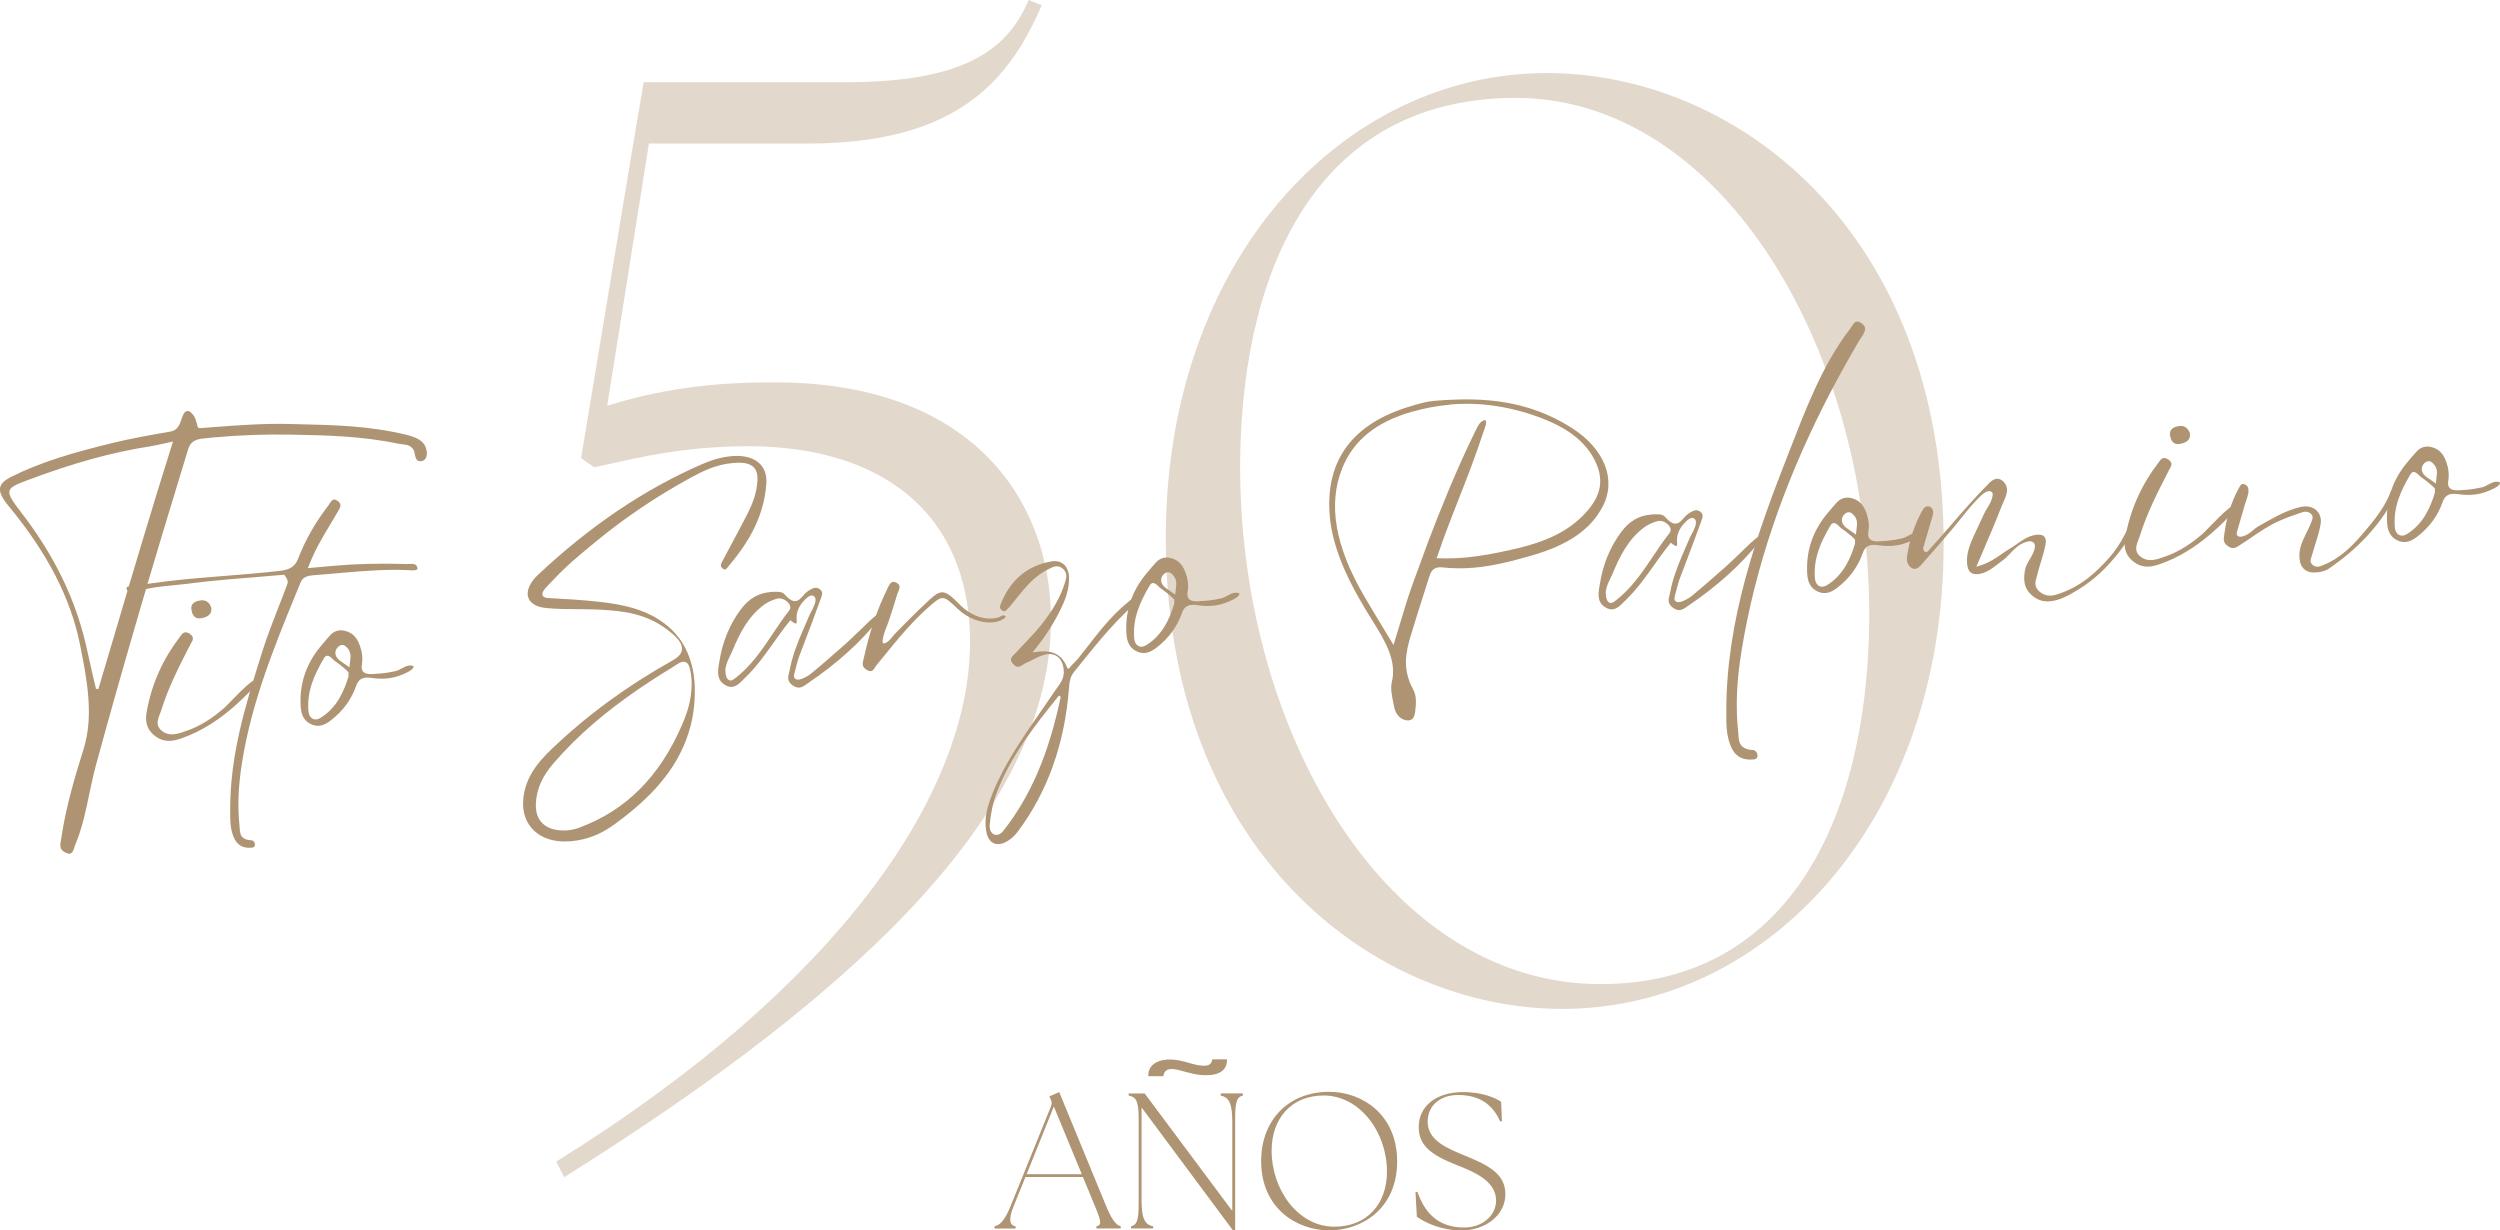 <?xml version="1.0" encoding="UTF-8"?><svg id="Capa_2" xmlns="http://www.w3.org/2000/svg" viewBox="0 0 441.72 217.39"><defs><style>.cls-1{fill:#ae9472;stroke-width:0px;}.cls-2{opacity:.36;}</style></defs><g id="Capa_1-2"><g class="cls-2"><path class="cls-1" d="M171.4,113.46c0-23.29-16.37-35.28-41.28-34.59-11.53.23-20.52,2.77-25.14,3.69l-2.31-1.61,9.22-55.58,1.84-10.84h35.51c20.52,0,28.6-5.3,32.52-14.53l2.31.92c-5.53,12.68-14.3,24.44-41.28,24.44h-28.13l-7.38,46.35c8.76-2.77,17.76-4.15,29.06-4.15,35.05-.23,49.35,20.52,49.35,41.97,0,32.28-31.13,64.11-86.02,98.47l-1.38-2.77c49.81-30.9,73.1-65.03,73.1-91.78Z"/><path class="cls-1" d="M205.98,95.01c0-48.89,31.13-82.1,67.34-82.1,33.44,0,70.1,27.9,70.1,83.25,0,48.89-31.13,82.1-67.34,82.1-33.44,0-70.1-27.9-70.1-83.25ZM282.77,173.88c32.52,0,47.04-28.13,47.5-63.88.46-47.74-25.83-92.7-62.49-92.7-33.67,0-48.2,28.13-48.66,63.88-.46,47.74,25.83,92.7,63.65,92.7Z"/></g><path class="cls-1" d="M11.58,150.65c-1.05-.48-1-1.22-.81-2.23l.07-.39c.8-5.4,2.32-10.54,3.95-15.75,1.84-5.91.52-12.51-.64-18.33-1.63-8.2-5.75-16.21-12.6-24.51-1.14-1.38-1.62-2.34-1.55-3.11.06-.79.71-1.45,2.08-2.13,5.19-2.59,10.92-4.26,17.92-5.96,3.18-.77,6.46-1.36,10.12-1.99,1.16-.2,1.56-1.07,1.87-1.95l.08-.25c.18-.55.45-1.39,1.01-1.44l.29.04c.47.18.94.84,1.13,1.26.07.14.4,1.32.4,1.48l.27.27,2.52-.19c4.34-.33,8.83-.67,13.37-.56l1.75.04c6.14.14,12.48.29,18.96,1.86,2.12.52,3.56,1.27,3.65,3.25.03.64-.28,1.37-1.03,1.43-.32,0-.5-.04-.64-.15-.29-.24-.4-.76-.48-1.22-.24-1.42-1.43-1.55-2.21-1.63-.19-.02-.38-.04-.54-.07-6.62-1.4-13.1-1.52-19.37-1.63-4.26-.07-8.66.08-13.09.47-.71.06-1.42.13-2.13.21-1.34.14-2.26.51-2.69,1.9-6.49,21.14-11.66,38.87-16.28,55.79-.46,1.68-.82,3.43-1.18,5.13-.62,2.99-1.27,6.08-2.45,8.88-.07.16-.12.34-.18.52-.17.54-.35,1.09-.84,1.14-.2.02-.45-.04-.74-.18ZM28.73,78.41c-.81.19-1.48.34-2.17.45-6.75,1.04-13.74,2.97-21.99,6.09-1.89.71-2.79,1.13-2.91,1.88-.12.79.67,1.86,2.07,3.69,5,6.49,8.45,13.03,10.55,20.01.65,2.16,1.13,4.34,1.59,6.45.34,1.56.68,3.12,1.09,4.7l.41.1,2.8-9.44c3.27-11.05,6.65-22.48,10.28-33.95l.12-.38-1.85.41Z"/><path class="cls-1" d="M45.44,120.62c.05.53-.75,1.03-1.05,1.33-1.14,1.15-2.32,2.28-3.57,3.34-2.53,2.14-5.39,3.99-8.73,5.15-1.41.49-2.94.88-4.63-.35-1.71-1.26-1.8-2.87-1.55-4.27.88-4.99,2.89-9.39,5.84-13.25.36-.48.76-1.26,1.76-.6,1.04.69.41,1.34.14,1.87-1.94,3.78-3.89,7.56-5.17,11.69-.34,1.1-1.27,2.43.07,3.56,1.42,1.19,3.07.5,4.33.07,2.67-.9,4.88-2.45,6.86-4.18.61-.53,4.83-5.26,5.51-4.81.11.07.18.23.2.45ZM33.95,108.25c-.48-1.39.2-1.97,1.42-2.16.84-.13,1.54.15,1.96,1.25.18,1.15-.59,1.68-1.74,1.89-.77.14-1.35-.11-1.65-.98Z"/><path class="cls-1" d="M73.75,100.31c.04.2.01.41-.5.46-.23.02-.49,0-.72-.01l-.24-.02c-3.96-.18-7.8.12-11.39.43l-2.72.24c-.94.08-1.88.16-2.82.23h0c-1.13.1-1.88.35-2.26,1.29l-.78,1.9c-3.85,9.42-7.84,19.16-9.54,29.8-.68,4.25-.83,7.84-.46,11.3.01.13.02.27.03.41.04.59.07,1.2.55,1.64.33.3.82.46,1.5.48.12,0,.24.05.34.13.15.12.25.3.29.49.11.52-.23.67-.54.7h-.05c-1.56.14-2.6-.49-3.18-1.93-.61-1.52-.6-2.99-.59-4.42v-.45c-.01-9.7,2.74-18.48,5.4-26.98l.23-.74c.87-2.77,1.93-5.49,2.96-8.13.5-1.26.99-2.52,1.46-3.8.14-.36.29-.73-.42-1.67l-.08-.1h-.12c-1.61.15-3.23.28-4.87.41-1.66.13-3.34.26-5.02.41-2.72.24-4.93.48-6.96.75-.85.11-1.72.2-2.59.28-2.21.21-4.49.43-6.52,1.14-.24.08-.5.17-.77.19-.26.02-.47-.02-.63-.12-.15-.1-.26-.26-.34-.48-.12-.35,0-.49.46-.53.11-.01.7-.03.7-.03l.16-.02c3.96-.72,8.02-1.13,11.1-1.4,1.65-.15,3.31-.28,4.96-.41,1.66-.13,3.31-.26,4.96-.41,1.56-.14,3.12-.29,4.67-.47,1.53-.17,2.67-.6,3.25-2.12,1.26-3.3,3.03-6.41,5.41-9.51.07-.09.13-.19.2-.3.19-.31.41-.65.74-.68.18-.02.4.07.66.25.74.53.52,1.05.09,1.78-.47.82-.9,1.54-1.34,2.26-1.38,2.3-2.82,4.67-3.91,7.56l-.11.27,4.71-.42c3.83-.34,8.04-.44,12.88-.3.11,0,.24,0,.38-.01.39-.02.84-.04,1.1.16.13.1.22.27.26.49Z"/><path class="cls-1" d="M73.06,117.7c.16.62-1.45,1.28-1.98,1.49-.93.39-1.83.6-2.77.69-.82.07-1.67.04-2.53-.09-.44-.07-.81-.09-1.13-.06-.89.08-1.4.52-1.75,1.52-.82,2.36-2.31,4.38-4.43,6.02-.53.41-1.25.89-2.09.96-.53.05-1.05-.07-1.59-.36-1.5-.81-1.65-2.25-1.69-3.64-.09-3.66,1.07-6.99,3.44-9.89.57-.7,1.16-1.39,1.77-2.07.48-.54,1.05-.83,1.68-.89.41-.04.85.03,1.33.19,1.08.38,1.78,1.15,2.27,2.51.41,1.14.53,2.23.35,3.33-.1.61-.01,1.03.27,1.31.3.29.78.41,1.56.38.45-.02.9-.05,1.35-.09,1.05-.09,1.96-.24,2.8-.44.39-.1.73-.29,1.07-.47.41-.23.84-.46,1.33-.51.09,0,.18,0,.28,0,.36.02.46.1.46.12ZM61.58,118.78c-.29-.32-.5-.49-.71-.67-.53-.45-1.08-.91-1.68-1.3-.11-.07-.24-.2-.37-.33-.3-.3-.65-.64-1.03-.61-.21.02-.38.15-.53.4-1.84,3.11-3.02,5.89-2.77,9.32.04.57.24,1.01.56,1.28.23.19.51.27.81.24.25-.02.52-.12.8-.29,2.93-1.82,4.15-4.81,4.89-7.21.04-.14.04-.29.03-.48,0-.1-.01-.21,0-.34ZM61.01,114.15c-.18-.14-.38-.21-.6-.19-.53.05-1,.61-1.1.99-.29,1.11.6,1.71,1.47,2.28.24.16.49.32.72.5l.25.19.02-.26c.01-.25.05-.49.08-.73.13-.95.26-1.92-.84-2.79Z"/><path class="cls-1" d="M122.58,119.3c.1.68.16,1.36.18,2.03.05,1.95-.09,3.9-.48,5.81-.7,3.39-2.16,6.58-4.18,9.38-1.87,2.6-4.17,4.87-6.64,6.9-.96.79-1.95,1.55-2.96,2.28-2.38,1.73-4.86,2.69-7.59,2.93,0,0-.42.03-.63.04-2.39.11-4.49-.56-5.91-1.89-1.41-1.32-2.09-3.23-1.93-5.4.29-3.97,2.58-6.68,5.01-9.01,6.18-5.93,13.33-11.18,21.24-15.59,1.33-.74,1.9-1.48,1.81-2.35-.09-.88-.89-1.87-2.49-3.1-3.83-2.94-7.85-3.38-11.96-3.61-1.36-.07-2.71-.08-4.05-.09-1.8,0-3.65-.02-5.5-.2-1.35-.13-2.37-.59-2.88-1.31-.55-.76-.51-1.79.1-2.88.33-.59.77-1.15,1.31-1.65,9.25-8.68,18.72-15.08,28.95-19.55,1.91-.84,3.59-1.29,5.28-1.44l.42-.03c1.87-.11,3.46.34,4.47,1.27.91.84,1.35,2.05,1.26,3.51-.4,6.5-3.85,11.36-6.82,14.86-.18.22-.33.4-.5.42-.03,0-.13.01-.33-.13-.57-.43-.43-.77-.15-1.29l1.48-2.78c.99-1.86,1.99-3.71,2.95-5.59.77-1.51,1.66-3.54,1.79-5.89.06-1.15-.17-1.93-.73-2.45-.56-.53-1.43-.77-2.71-.74-.31,0-.62.02-.93.05-2.92.26-5.27,1.42-7.42,2.59-5.93,3.23-11.55,7.01-16.7,11.24-1.84,1.51-3.62,2.97-5.26,4.5-.86.8-1.69,1.62-2.48,2.48-.16.17-.32.34-.49.51-.33.34-.66.67-.93,1.04-.27.37-.49.75-.28,1.09.21.33.7.4,1.06.41l1.04.06c1.11.06,2.22.12,3.34.2,1.65.12,3.41.26,5.21.48,3.45.42,6.95,1.17,9.9,3.09,1.09.71,2.15,1.57,2.98,2.56,1.73,1.94,2.76,4.57,3.15,7.18ZM120.72,116.92c-.51.04-1.07.43-1.44.68l-.22.15c-.72.43-1.43.88-2.14,1.32-1.42.89-2.81,1.8-4.19,2.75-2.91,2-5.49,3.97-7.86,6.01-2.63,2.26-5.01,4.64-7.1,7.07-1.99,2.31-2.97,4.56-3.09,7.08-.07,1.51.34,2.7,1.21,3.53.87.82,2.13,1.24,3.75,1.23.21,0,.42-.01.63-.03.69-.06,1.39-.22,2.03-.45,8.28-3.06,14.24-9,18.2-18.17.57-1.32,1.26-3.08,1.54-5.06.19-1.34.22-2.47.09-3.56-.07-.59-.17-1.27-.44-1.92-.08-.19-.19-.34-.33-.44-.19-.14-.4-.2-.65-.17Z"/><path class="cls-1" d="M155.55,108.64c.09.14,0,.44-.18.68-3.31,4.15-7.52,7.95-12.52,11.32l-.31.22c-.4.29-.81.59-1.3.63-.37.03-.76-.1-1.18-.39-1.04-.74-.84-1.5-.62-2.32.04-.17.08-.33.11-.49.44-2.33,1.28-4.5,2.13-6.5,0,0,1.11-2.55,1.35-3.12.03-.07.1-.2.19-.37.54-1,1.1-2.12.79-2.72-.08-.15-.2-.26-.37-.33-.08-.03-.17-.05-.27-.04-.69.06-1.67,1.33-1.68,1.34-.46.6-.99,1.54-.94,2.63v.18c.04.3.07.79-.14.81-.08,0-.3-.04-.8-.46l-.15-.13-.31.38c-.17.21-.34.42-.51.63-.72.93-1.4,1.9-2.08,2.86-1.51,2.12-3.06,4.32-4.99,6.18l-.38.38c-.58.6-1.24,1.28-2.06,1.35-.37.03-.75-.06-1.16-.3-1.61-.92-1.35-2.48-1.12-3.86l.06-.35c.54-3.45,1.82-6.55,3.79-9.19,1.42-1.89,3.07-2.86,5.2-3.05l.2-.02c.92-.06,1.85-.12,2.32.42.75.86,1.37,1.25,1.94,1.19.55-.05.94-.49,1.35-.96l.14-.16c.3-.34.66-.63,1.04-.85.32-.18.62-.35.95-.38.26-.02.5.05.75.21.64.43.52.93.3,1.53-.97,2.71-1.97,5.34-2.97,7.98l-.79,2.07c-.32.83-.55,1.72-.77,2.57l-.21.81c-.1.36-.08.61.05.8.08.11.19.19.33.23.1.03.21.04.35.03.73-.06,1.83-.74,2.13-.99,2.15-1.76,4.23-3.59,6.17-5.31.64-.56,1.24-1.15,1.85-1.74.43-.42.86-.83,1.3-1.24.21-.2.42-.4.63-.61.38-.38.76-.75,1.19-1.09l.16-.14c.19-.17.49-.43.7-.45.14,0,.28.04.33.11ZM139.27,106.5c-.46-.52-1.14-.82-1.72-.77-.08,0-.16.02-.24.04-.86.24-1.64.6-2.25,1.04-2.95,2.12-4.47,5.33-5.65,8.17-.12.3-.26.59-.41.88-.34.7-.69,1.43-.81,2.26-.05.38-.04,1.56.49,1.98.13.11.29.15.46.14.15-.01.31-.08.49-.21,2.96-2.16,4.97-5.16,6.91-8.06.92-1.37,1.86-2.78,2.89-4.08.32-.4.26-.92-.15-1.39Z"/><path class="cls-1" d="M177.66,108.9c.03.08-.02.22-.21.35-.58.41-1.28.65-2.09.72-2.02.18-4.42-.75-6.11-2.36-1.44-1.37-2.1-2-2.83-1.93-.55.05-1.08.51-1.97,1.26-3.18,2.72-5.82,5.97-8.37,9.11l-1.2,1.47c-.09.11-.17.24-.25.37-.2.32-.41.65-.77.69-.21.02-.47-.07-.78-.26-.84-.51-.68-1.14-.53-1.75l.06-.24c1.03-4.68,2.4-8.73,4.21-12.37l.07-.14c.21-.44.47-.98.93-1.02.14-.01.3.03.48.11.29.14.47.3.57.48.18.35,0,.78-.16,1.15-.06.14-.11.27-.15.39l-.33,1.06c-.35,1.14-.7,2.28-1.09,3.41-.25.73-.52,1.47-.81,2.18,0,.01-.58,1.73-.31,2.02l.08.09h.14c.68-.22,1.09-.73,1.48-1.23.16-.2.32-.4.49-.57l2.06-2.08c1.31-1.32,2.63-2.62,4-3.88.93-.86,1.54-1.23,2.09-1.27.86-.08,1.77.68,3.24,2.19,1.66,1.7,3.84,2.61,5.83,2.43.32-.03.64-.09.95-.17.13-.04.25-.11.38-.18.17-.1.34-.19.5-.21.27.04.38.1.41.16Z"/><path class="cls-1" d="M201.75,104.8s.02.05-.03.17c-.46,1.03-1.25,1.76-2.08,2.52l-.56.52c-1.06,1.02-2.13,2.13-3.26,3.4-1.68,1.89-3.29,3.88-4.85,5.82l-1.22,1.52c-.6.74-.78,1.6-.86,2.67-.74,9.95-3.81,18.56-9.12,25.59-.58.76-1.28,1.37-2.04,1.76-.41.21-.8.33-1.18.37-.51.05-.96-.08-1.33-.37-.52-.41-.87-1.13-1-2.08-.31-2.21.2-4.12,1.08-6.33,2.11-5.31,5.36-9.99,8.5-14.51.86-1.24,1.72-2.48,2.56-3.73.14-.2.28-.39.42-.59.66-.9,1.33-1.83,1.16-3.25-.12-1.01-.49-1.78-1.07-2.24-.47-.37-1.05-.53-1.72-.47-.28.02-.57.09-.87.19-.64.21-1.23.51-1.8.8-.39.2-.78.4-1.19.57-.18.07-.36.19-.53.31-.27.18-.55.36-.83.38-.2.02-.51-.02-.95-.53-.65-.75-.31-1.18.3-1.75.12-.11.24-.22.33-.33.55-.62,1.12-1.21,1.69-1.81.86-.91,1.75-1.84,2.54-2.82,2.19-2.72,3.58-5.17,4.35-7.71.21-.67.51-1.68-.46-2.44-.36-.28-.73-.4-1.14-.37-.39.03-.75.22-1.1.39l-.23.11c-2.41,1.15-4,3.11-5.53,4.99l-.63.79c-.32.41-.64.83-1.02,1.18l-.15.15c-.14.15-.29.31-.48.33-.13.01-.28-.05-.45-.18-.33-.25-.4-.55-.22-1,1.71-4.33,4.64-6.83,8.95-7.62.11-.02.23-.04.34-.05.73-.06,1.37.12,1.85.53.59.5.93,1.33.96,2.33.06,2.17-.69,4.04-1.44,5.57-1.28,2.62-2.74,4.89-4.74,7.36l-.29.35.5-.08c.25-.04.48-.07.72-.09,2.62-.23,4.11.67,4.99,3l.33-.03c.01-.17.76-.92,1.08-1.24.17-.17.3-.3.35-.36.5-.62.98-1.24,1.47-1.86l.38-.49c.84-1.08,1.68-2.17,2.56-3.22,1.56-1.87,3.1-3.41,4.71-4.69.29-.23.56-.48.83-.73l.25-.23c.11-.1.77-.45,1.13-.49,0,0,.02-.01.03-.01ZM187.41,123.09l-.32-.18c-4.14,5.16-8.43,10.5-10.95,17.07-.66,1.71-1.1,3.69-1.27,5.73-.06.66.1,1.2.45,1.52.23.21.52.31.83.28.39-.03.78-.27,1.1-.68,4.85-6.14,8.08-13.68,10.17-23.74Z"/><path class="cls-1" d="M218.96,104.85c.16.62-1.46,1.28-1.98,1.49-.93.39-1.83.61-2.77.69-.82.07-1.67.04-2.53-.09-.44-.07-.81-.09-1.13-.06-.89.08-1.4.52-1.75,1.51-.82,2.36-2.31,4.38-4.43,6.02-.53.41-1.25.89-2.09.96-.53.05-1.05-.07-1.59-.36-1.5-.81-1.65-2.25-1.69-3.64-.09-3.66,1.07-6.99,3.44-9.89.57-.7,1.16-1.39,1.77-2.07.48-.54,1.05-.83,1.68-.89.41-.04.85.03,1.33.19,1.08.38,1.78,1.15,2.27,2.51.41,1.14.53,2.23.35,3.33-.1.61-.01,1.03.27,1.31.3.3.78.41,1.56.38.45-.02.9-.05,1.35-.09,1.05-.09,1.96-.24,2.8-.44.39-.1.74-.29,1.07-.47.41-.23.84-.46,1.33-.51.09,0,.18,0,.28,0,.36.02.46.1.47.12ZM207.48,105.93c-.29-.32-.5-.49-.71-.67-.53-.45-1.08-.91-1.68-1.3-.11-.07-.24-.2-.37-.33-.3-.3-.65-.64-1.03-.61-.21.02-.38.15-.53.4-1.84,3.11-3.02,5.89-2.77,9.32.04.57.24,1.01.56,1.27.23.19.51.27.81.25.25-.02.52-.12.8-.29,2.93-1.82,4.15-4.81,4.89-7.21.04-.14.04-.29.03-.48,0-.1-.01-.21,0-.34ZM206.91,101.3c-.18-.14-.38-.21-.6-.19-.53.05-1,.61-1.1.99-.29,1.11.6,1.7,1.47,2.28.24.16.49.32.72.5l.25.19.02-.26c.01-.25.05-.49.08-.73.13-.95.26-1.92-.84-2.79Z"/><path class="cls-1" d="M248.95,127.29c-.17.02-.37,0-.59-.05-1.49-.33-1.92-1.75-2.03-2.35l-.13-.62c-.27-1.31-.55-2.66-.28-3.75.87-3.63-.98-6.97-3.3-10.66-3.54-5.61-7.23-12.27-7.7-19.07-.67-9.63,4.19-16.04,14.43-19.05l.26-.08c.89-.26,1.81-.53,2.75-.7.37-.06.74-.11,1.12-.14l1.85-.14c6.64-.37,14.5-.09,22.35,4.91,5.84,3.71,7.99,9.19,5.48,13.94-2.13,4.04-6.11,6.78-12.52,8.62-3.18.91-6.57,1.83-10.14,2.15-1.97.17-3.83.15-5.71-.05-.21-.02-.4-.03-.58-.01-1.1.1-1.45.92-1.71,1.76l-1.02,3.21c-.75,2.35-1.49,4.69-2.2,7.05-.9,2.98-1.54,5.96.4,9.54.65,1.2.52,2.45.4,3.67-.09.86-.28,1.73-1.12,1.8t0,0ZM256.15,71.51c-2.19.19-4.41.6-6.6,1.22-6.37,1.8-10.43,5.07-12.4,10.01-2.54,6.35-1.27,13.74,3.87,22.57,1.05,1.8,2.13,3.59,3.28,5.48l1.92,3.18.12-.4c.36-1.16.7-2.29,1.03-3.4.79-2.64,1.54-5.13,2.43-7.53.21-.57,2.05-5.54,2.29-6.25l.2-.55c2.11-5.5,4.68-11.97,7.71-18.27l.87-1.8c.33-.68.75-1.42,1.51-1.54.25.09.35.42-.17,1.81l-.07.18c-.62,1.92-1.31,3.81-2,5.69l-.37,1.01c-.63,1.68-1.29,3.35-1.94,5.01-.53,1.35-1.06,2.7-1.58,4.05-.81,2.1-1.59,4.22-2.31,6.37l-.1.29h.35c1.55.06,3.08.02,4.66-.12,2.82-.25,5.37-.77,7.94-1.33,4.09-.89,9.25-2.37,12.86-6.05,2.36-2.41,4.44-5.49,2-10.06-2.22-4.17-6.52-6.16-9.55-7.3-5.33-1.99-10.7-2.77-15.96-2.3Z"/><path class="cls-1" d="M311.11,94.94c.09.14.01.44-.18.68-3.31,4.15-7.52,7.95-12.52,11.32l-.31.22c-.4.29-.81.59-1.3.63-.38.03-.76-.09-1.18-.39-1.03-.74-.84-1.5-.62-2.32.04-.17.08-.33.11-.49.44-2.33,1.28-4.5,2.13-6.5,0,0,1.1-2.55,1.35-3.12.03-.07.1-.2.19-.37.55-1,1.1-2.12.79-2.72-.08-.15-.2-.26-.37-.33-.08-.03-.17-.05-.27-.04-.69.06-1.67,1.33-1.68,1.34-.46.6-.99,1.54-.94,2.63v.18c.04.3.07.79-.14.81-.08,0-.3-.04-.8-.46l-.15-.13-.31.38c-.17.21-.34.42-.5.63-.72.93-1.4,1.9-2.08,2.86-1.51,2.12-3.07,4.32-4.99,6.18l-.38.38c-.59.6-1.25,1.28-2.06,1.35-.37.03-.75-.06-1.16-.3-1.61-.92-1.35-2.48-1.12-3.85l.06-.35c.54-3.45,1.82-6.55,3.79-9.19,1.41-1.89,3.07-2.86,5.2-3.05l.2-.02c.92-.06,1.85-.12,2.32.42.75.86,1.37,1.25,1.94,1.19.55-.05.94-.49,1.35-.96l.14-.16c.3-.34.66-.63,1.04-.85.32-.18.62-.35.95-.38.26-.02.5.05.75.21.64.43.52.93.3,1.53-.97,2.71-1.97,5.34-2.97,7.98l-.79,2.07c-.32.83-.55,1.72-.77,2.57l-.21.81c-.1.36-.08.61.05.8.08.11.19.19.33.23.1.03.22.04.35.03.73-.06,1.83-.74,2.13-.99,2.15-1.76,4.22-3.59,6.17-5.31.64-.56,1.24-1.15,1.85-1.74.43-.42.86-.83,1.3-1.24.22-.2.42-.41.64-.61.38-.38.76-.75,1.19-1.09l.16-.14c.19-.17.49-.43.7-.45.14,0,.27.04.33.11ZM294.83,92.8c-.46-.52-1.14-.82-1.72-.77-.08,0-.16.02-.24.04-.86.24-1.64.6-2.26,1.04-2.95,2.12-4.47,5.33-5.65,8.17-.12.3-.26.59-.41.88-.34.7-.69,1.43-.81,2.26-.05.38-.04,1.56.49,1.98.13.11.29.15.46.14.15-.01.31-.08.49-.21,2.95-2.16,4.96-5.16,6.91-8.06.91-1.36,1.86-2.78,2.89-4.08.32-.4.26-.92-.15-1.39Z"/><path class="cls-1" d="M329.05,59.36c-.77,1.09-1.4,2.3-2.07,3.45-.04.08-.09.15-.13.23-1.65,2.89-3.24,5.85-4.76,8.87-6.72,13.38-11.96,28-14.4,43.21-.86,5.35-1.04,9.86-.57,14.21.02.17.03.35.04.52.04.74.09,1.51.69,2.06.42.38,1.03.58,1.88.61.15,0,.3.07.42.17.18.15.31.38.36.62.13.65-.29.84-.68.88h-.07c-1.96.18-3.27-.62-3.99-2.43-.76-1.91-.76-3.76-.75-5.56v-.57c-.02-16.1,5.36-31.15,10.81-45.08,3.09-7.89,5.97-15.82,11.09-22.5.08-.11.17-.24.25-.38.24-.39.52-.82.93-.86.23-.02.5.08.83.32.93.67.65,1.32.12,2.24Z"/><path class="cls-1" d="M339.25,94.25c.16.62-1.46,1.28-1.98,1.49-.93.39-1.83.61-2.77.69-.82.07-1.67.04-2.53-.09-.44-.07-.81-.09-1.13-.06-.89.08-1.4.52-1.75,1.52-.82,2.36-2.31,4.38-4.43,6.02-.53.41-1.25.89-2.09.96-.53.05-1.05-.07-1.59-.36-1.5-.81-1.66-2.25-1.69-3.64-.09-3.66,1.07-6.99,3.44-9.89.57-.7,1.16-1.39,1.77-2.07.48-.53,1.05-.83,1.68-.89.41-.04.85.03,1.32.19,1.08.38,1.78,1.15,2.27,2.51.41,1.14.53,2.23.35,3.33-.1.61-.01,1.03.27,1.31.3.3.78.41,1.56.38.45-.02.9-.05,1.35-.09,1.05-.09,1.96-.24,2.8-.44.39-.1.73-.29,1.07-.47.42-.23.85-.46,1.34-.51.09,0,.18,0,.28,0,.36.02.46.1.46.12ZM327.76,95.33c-.29-.32-.5-.49-.71-.67-.53-.45-1.08-.91-1.68-1.3-.11-.07-.24-.2-.37-.33-.3-.3-.65-.64-1.03-.61-.21.02-.38.15-.53.4-1.84,3.11-3.02,5.89-2.77,9.32.04.57.24,1.01.56,1.27.23.19.51.27.81.25.25-.02.52-.12.8-.29,2.93-1.82,4.15-4.81,4.89-7.21.04-.14.04-.29.03-.48,0-.1-.01-.21,0-.34ZM327.19,90.7c-.18-.14-.38-.21-.6-.19-.53.05-1,.61-1.1.99-.29,1.11.6,1.7,1.47,2.28.24.16.49.32.72.5l.25.19.02-.26c.01-.25.05-.49.08-.73.13-.95.26-1.92-.84-2.79Z"/><path class="cls-1" d="M377.11,93.4c-1.57,2.93-3.69,5.67-6.13,7.92-1.19,1.09-2.46,2.05-3.8,2.86l-.19.12c-1.17.71-2.95,1.79-4.75,1.94-1.16.1-2.14-.18-3.01-.87-1.76-1.4-1.69-3.01-1.46-4.53.11-.75.49-1.38.85-2,.15-.26.31-.51.44-.78.37-.71.71-1.67.3-2.14-.18-.21-.46-.3-.83-.27-.16.01-.35.05-.57.12-1.22.37-2.01,1.2-2.77,2-.46.48-.94.98-1.5,1.37-.3.21-.59.43-.87.65-.79.61-1.61,1.24-2.67,1.52-.25.07-.49.11-.71.13-.54.05-.96-.06-1.26-.31-.39-.33-.61-.94-.64-1.81-.06-1.84.64-3.39,1.32-4.89.34-.76.68-1.46,1.01-2.17.25-.52.5-1.04.74-1.57.15-.33.34-.64.53-.95.25-.41.51-.84.69-1.31.31-.84.34-1.25.11-1.46-.11-.1-.29-.22-.57-.19-.49.04-1.01.49-1.11.58-1.37,1.22-2.56,2.71-3.71,4.15-.43.54-.86,1.08-1.3,1.6-1.89,2.25-3.86,4.52-5.84,6.74-.29.32-.61.62-1.02.66-.08,0-.17,0-.26-.01-.51-.1-.94-.6-1.09-1.04-.17-.49-.12-.97-.04-1.46.44-2.8,1.32-5.4,2.61-7.72.16-.29.31-.54.56-.69.11-.07.24-.11.38-.13.12-.01.31,0,.49.1.33.18.49.54.52.8.05.33-.05.63-.13.93l-1.59,5.39c-.06.2-.03.5.13.69.09.11.21.17.34.18.22-.03.29-.1.35-.17,1.36-1.49,2.67-3.01,3.99-4.53,2.16-2.5,4.4-5.09,6.79-7.47.36-.36.81-.74,1.34-.78.14-.01.29,0,.44.04.77.19,1.34,1.06,1.39,1.75.06.78-.32,1.62-.65,2.36-.12.27-.24.52-.33.77-.45,1.18-.93,2.33-1.41,3.49l-.21.52c-.54,1.31-1.1,2.61-1.72,4.05l-1.1,2.55.41-.12c1.79-.53,2.95-1.34,4.08-2.13.48-.33.94-.66,1.43-.94.45-.26.87-.56,1.29-.85.91-.64,1.85-1.3,3.06-1.55.16-.04.32-.06.47-.07.39-.03.91,0,1.23.3.3.29.39.79.26,1.44-.2,1.04-.51,2.06-.81,3.05-.24.77-.48,1.55-.66,2.35-.03.14-.08.28-.12.42-.22.74-.5,1.65.59,2.55.61.5,1.28.71,2.04.65.5-.04.97-.2,1.38-.34,4.01-1.33,6.74-3.99,8.89-6.42,1.56-1.76,2.65-3.85,3.43-5.48.5-1.03.92-1.42,1.16-1.45.04,0,.11-.01.22.15.11.16.19.58-.43,1.74Z"/><path class="cls-1" d="M395.03,89.83c.05.53-.75,1.03-1.05,1.33-1.14,1.15-2.32,2.28-3.57,3.34-2.53,2.14-5.39,3.99-8.73,5.15-1.42.49-2.94.88-4.63-.35-1.71-1.26-1.8-2.87-1.55-4.27.88-4.99,2.89-9.39,5.84-13.25.36-.48.76-1.26,1.76-.6,1.04.69.41,1.34.14,1.87-1.94,3.78-3.89,7.56-5.17,11.69-.34,1.1-1.27,2.43.07,3.56,1.42,1.19,3.07.5,4.32.07,2.67-.9,4.88-2.45,6.86-4.18.61-.53,4.83-5.26,5.51-4.81.11.07.18.23.2.45ZM383.55,77.45c-.48-1.39.2-1.97,1.42-2.16.84-.13,1.54.15,1.96,1.25.18,1.15-.59,1.68-1.74,1.89-.77.14-1.35-.11-1.65-.98Z"/><path class="cls-1" d="M423.63,86.8c.09.25-.13.54-.33.79-.09.12-.18.23-.24.34-2.55,4.83-6.32,8.92-11.53,12.51-.54.37-1.21.59-2.12.69h-.09c-.89.09-1.61-.08-2.12-.5-.53-.43-.84-1.11-.91-2.02-.14-1.65.51-2.98,1.14-4.27l.43-.9c.21-.44.42-.87.57-1.34l.06-.16c.12-.32.29-.75-.23-1.2-.29-.25-.64-.36-1.04-.32-.16.01-.32.05-.49.11-1.35.46-2.75.93-4.07,1.53-1.76.78-3.31,1.85-4.82,2.87-.66.45-1.32.9-2,1.33l-.19.12c-.31.21-.63.42-1,.45-.33.03-.67-.09-1.05-.36-.8-.58-.72-1.2-.62-1.85l.03-.21c.37-2.98,1.22-5.7,2.54-8.1l.09-.17c.14-.28.3-.6.61-.62.1,0,.22.01.36.07.24.09.4.23.51.41.4.66-.02,1.81-.27,2.5-.07.17-.12.32-.15.44l-1.45,5.02c-.04.13-.15.52.16.75.13.1.3.14.51.12.47-.04,1.11-.36,1.33-.5.3-.19.57-.42.84-.65.31-.26.62-.52.98-.72,1.11-.63,2.23-1.26,3.38-1.85,1.42-.73,2.73-1.23,4.01-1.53.19-.04.38-.07.57-.09.91-.08,1.73.17,2.29.72.62.59.87,1.46.7,2.43-.21,1.24-.6,2.44-.96,3.6-.21.65-.41,1.3-.6,1.97l-.07.22c-.13.39-.31.92.2,1.36.29.25.62.36,1,.33.3-.03.59-.14.84-.25,3.27-1.31,5.46-3.7,7.27-5.84,1.51-1.79,3.39-4.01,4.5-6.63l.06-.15c.14-.36.34-.85.66-.88.08,0,.18.02.29.08.23.13.37.27.42.39Z"/><path class="cls-1" d="M441.71,85.23c.16.62-1.46,1.28-1.98,1.49-.93.39-1.83.61-2.77.69-.82.07-1.67.04-2.53-.09-.44-.07-.81-.09-1.13-.06-.89.08-1.4.52-1.75,1.52-.82,2.36-2.31,4.38-4.43,6.02-.53.41-1.25.89-2.09.96-.53.05-1.05-.07-1.59-.36-1.5-.81-1.66-2.25-1.69-3.64-.09-3.66,1.07-6.99,3.44-9.89.57-.7,1.16-1.39,1.77-2.07.48-.54,1.05-.83,1.68-.89.41-.04.85.03,1.32.19,1.08.38,1.78,1.15,2.27,2.51.41,1.14.53,2.23.35,3.33-.1.61-.01,1.03.27,1.31.3.3.78.41,1.56.38.45-.02.9-.05,1.35-.09,1.05-.09,1.96-.24,2.8-.44.39-.1.73-.29,1.07-.47.41-.23.84-.46,1.33-.51.09,0,.18,0,.28,0,.36.02.46.1.46.12ZM430.22,86.31c-.29-.32-.5-.49-.71-.67-.53-.45-1.08-.91-1.68-1.3-.11-.07-.24-.2-.37-.33-.3-.3-.65-.64-1.03-.61-.21.02-.38.15-.53.4-1.85,3.11-3.02,5.89-2.77,9.32.04.57.24,1.01.56,1.27.23.19.51.27.81.25.25-.02.52-.12.8-.29,2.93-1.82,4.15-4.81,4.89-7.21.04-.14.04-.29.03-.48,0-.1-.01-.21,0-.34ZM429.65,81.68c-.18-.14-.38-.21-.6-.19-.53.05-1,.61-1.1.99-.29,1.11.6,1.7,1.47,2.28.24.16.49.32.72.5l.25.19.02-.26c.01-.25.05-.49.08-.73.13-.95.26-1.92-.84-2.79Z"/><path class="cls-1" d="M175.73,216.68c.85-.24,1.67-.72,2.86-3.65l7.09-17.52c.2-.51.17-.89-.07-1.36l-.2-.44,1.74-.75,8.28,20.11c1.19,2.9,1.91,3.37,2.59,3.61v.38h-4.3v-.38c.95-.24.92-.72-.27-3.61l-2.11-5.11h-10.16l-2.05,5.08c-.89,2.15-.89,3.41.31,3.65v.38h-3.72v-.38ZM191.14,207.47l-4.94-11.96-4.81,11.96h9.75Z"/><path class="cls-1" d="M201.7,195.68v16.43c0,3.55.78,4.3,2.05,4.57v.38h-3.92v-.38c.95-.24,1.36-.82,1.36-3.95v-15.2c0-3.14-.55-3.72-1.77-3.95v-.38h2.83l15.48,20.76v-15.82c0-3.54-.78-4.29-2.05-4.57v-.38h3.92v.38c-.95.24-1.36.82-1.36,3.95v19.81h-.44l-16.09-21.65Z"/><path class="cls-1" d="M222.83,205.15c0-7.23,4.81-12.24,12.03-12.24,5.76,0,12,3.95,12,12.31s-6.27,12.17-12,12.17-12.03-3.89-12.03-12.24ZM235.75,216.74c5.73,0,9.31-3.95,9.31-9.75,0-6.95-4.81-13.43-11.18-13.43-5.76,0-9.2,4.12-9.2,9.75,0,6.89,4.67,13.43,11.08,13.43Z"/><path class="cls-1" d="M250.34,214.97l-.24-4.36.34-.03c1.16,3.27,3.27,6.31,8.28,6.31,3.1,0,5.62-2.05,5.62-4.77,0-3.48-3.92-5.08-6.95-6.27-4.6-1.81-6.72-3.48-6.72-6.72,0-3.75,3.17-6.17,7.81-6.17,3.75,0,5.9,1.16,6.75,1.7l.14,3.44-.27.07c-1.12-2.35-2.97-4.7-7.5-4.7-2.79,0-5.35,1.57-5.35,4.74,0,3.34,3.58,4.74,6.71,6.03,4.06,1.67,7.02,3.17,7.02,6.75,0,3.78-3.58,6.41-7.74,6.41-3.65,0-6.48-1.4-7.91-2.42Z"/><path class="cls-1" d="M202.9,190.15c-.11-1.76,1.34-2.95,3.81-2.95,1.23,0,2.13.26,3.3.58.9.26,1.79.52,2.69.52.84,0,1.34-.2,1.51-1.13h2.58c.06,1.82-1.18,2.81-3.75,2.81-1.18,0-2.18-.23-3.41-.55-1.07-.29-1.85-.55-2.63-.55-.9,0-1.34.49-1.46,1.27h-2.63Z"/></g></svg>